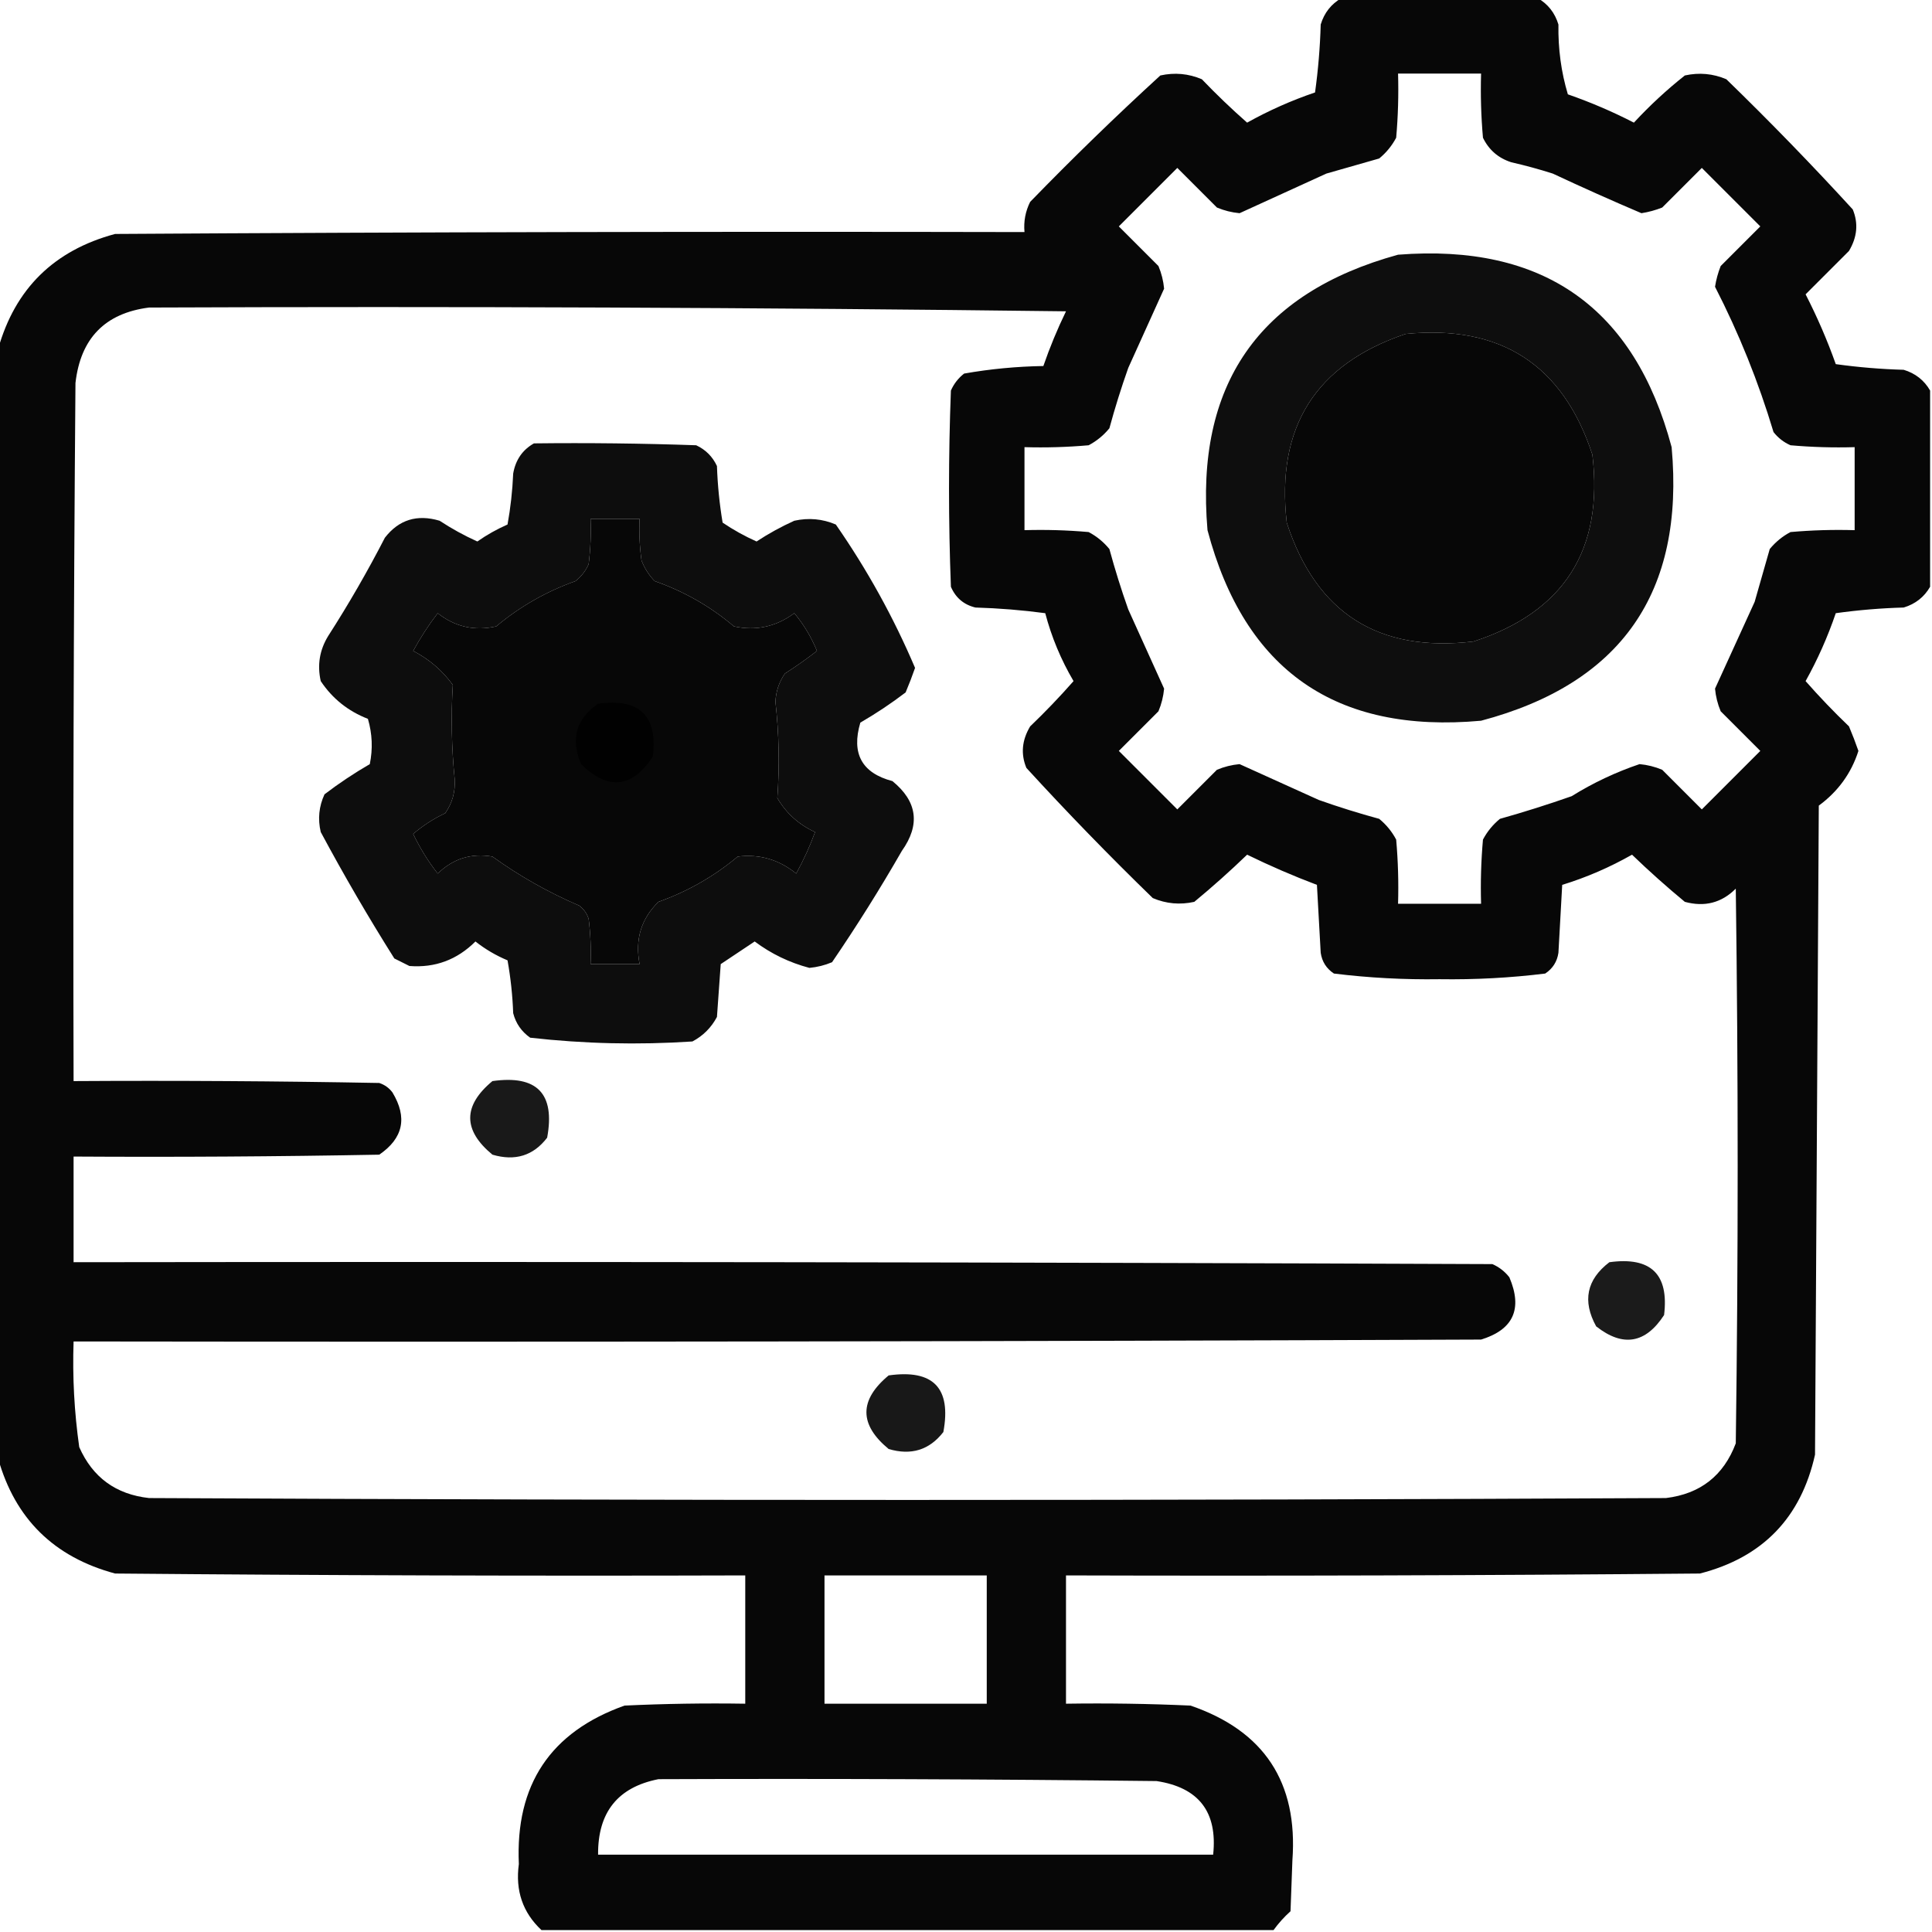<?xml version="1.0" encoding="UTF-8"?>
<!DOCTYPE svg PUBLIC "-//W3C//DTD SVG 1.1//EN" "http://www.w3.org/Graphics/SVG/1.1/DTD/svg11.dtd">
<svg xmlns="http://www.w3.org/2000/svg" version="1.1" width="512px" height="512px" style="shape-rendering:geometricPrecision; text-rendering:geometricPrecision; image-rendering:optimizeQuality; fill-rule:evenodd; clip-rule:evenodd" xmlns:xlink="http://www.w3.org/1999/xlink">
<g><path style="opacity:0.972" fill="#000000" d="M 355.5,-0.5 C 372.833,-0.5 390.167,-0.5 407.5,-0.5C 410.228,1.069 412.062,3.402 413,6.5C 412.898,12.95 413.731,19.116 415.5,25C 421.523,27.096 427.356,29.596 433,32.5C 437.199,27.966 441.699,23.799 446.5,20C 450.295,19.163 453.961,19.496 457.5,21C 469.03,32.196 480.197,43.696 491,55.5C 492.522,59.174 492.188,62.84 490,66.5C 486.167,70.333 482.333,74.167 478.5,78C 481.571,83.977 484.238,90.143 486.5,96.5C 492.472,97.33 498.472,97.83 504.5,98C 507.598,98.938 509.931,100.772 511.5,103.5C 511.5,120.833 511.5,138.167 511.5,155.5C 509.931,158.228 507.598,160.062 504.5,161C 498.472,161.17 492.472,161.67 486.5,162.5C 484.365,168.766 481.699,174.766 478.5,180.5C 482.151,184.652 485.984,188.652 490,192.5C 490.912,194.659 491.745,196.825 492.5,199C 490.617,204.901 487.117,209.734 482,213.5C 481.667,270.833 481.333,328.167 481,385.5C 477.269,402.231 467.103,412.731 450.5,417C 394.501,417.5 338.501,417.667 282.5,417.5C 282.5,428.833 282.5,440.167 282.5,451.5C 293.505,451.333 304.505,451.5 315.5,452C 335.01,458.675 344.01,472.342 342.5,493C 342.333,497.5 342.167,502 342,506.5C 340.293,508.037 338.793,509.704 337.5,511.5C 272.833,511.5 208.167,511.5 143.5,511.5C 138.536,506.864 136.536,501.031 137.5,494C 136.54,472.987 145.873,458.987 165.5,452C 176.161,451.5 186.828,451.333 197.5,451.5C 197.5,440.167 197.5,428.833 197.5,417.5C 141.832,417.667 86.166,417.5 30.5,417C 14.319,412.651 3.985,402.484 -0.5,386.5C -0.5,288.5 -0.5,190.5 -0.5,92.5C 3.985,76.516 14.319,66.349 30.5,62C 110.833,61.5 191.166,61.333 271.5,61.5C 271.248,58.68 271.748,56.014 273,53.5C 284.196,41.97 295.696,30.803 307.5,20C 311.295,19.163 314.961,19.496 318.5,21C 322.348,25.016 326.348,28.849 330.5,32.5C 336.264,29.284 342.264,26.617 348.5,24.5C 349.33,18.527 349.83,12.527 350,6.5C 350.938,3.402 352.772,1.069 355.5,-0.5 Z M 370.5,19.5 C 377.833,19.5 385.167,19.5 392.5,19.5C 392.334,25.176 392.501,30.843 393,36.5C 394.563,39.728 397.063,41.895 400.5,43C 404.211,43.844 407.877,44.844 411.5,46C 419.317,49.661 427.15,53.161 435,56.5C 436.888,56.204 438.722,55.704 440.5,55C 444,51.5 447.5,48 451,44.5C 456.167,49.667 461.333,54.833 466.5,60C 463,63.5 459.5,67 456,70.5C 455.296,72.278 454.796,74.112 454.5,76C 460.834,88.329 466.001,101.162 470,114.5C 471.214,116.049 472.714,117.215 474.5,118C 480.157,118.499 485.824,118.666 491.5,118.5C 491.5,125.833 491.5,133.167 491.5,140.5C 485.824,140.334 480.157,140.501 474.5,141C 472.376,142.122 470.543,143.622 469,145.5C 467.667,150.167 466.333,154.833 465,159.5C 461.472,167.218 457.972,174.885 454.5,182.5C 454.692,184.577 455.192,186.577 456,188.5C 459.5,192 463,195.5 466.5,199C 461.333,204.167 456.167,209.333 451,214.5C 447.5,211 444,207.5 440.5,204C 438.577,203.192 436.577,202.692 434.5,202.5C 428.193,204.63 422.193,207.463 416.5,211C 410.228,213.202 403.895,215.202 397.5,217C 395.622,218.543 394.122,220.376 393,222.5C 392.501,228.157 392.334,233.824 392.5,239.5C 385.167,239.5 377.833,239.5 370.5,239.5C 370.666,233.824 370.499,228.157 370,222.5C 368.878,220.376 367.378,218.543 365.5,217C 360.106,215.535 354.772,213.869 349.5,212C 342.449,208.805 335.449,205.638 328.5,202.5C 326.423,202.692 324.423,203.192 322.5,204C 319,207.5 315.5,211 312,214.5C 306.833,209.333 301.667,204.167 296.5,199C 300,195.5 303.5,192 307,188.5C 307.808,186.577 308.308,184.577 308.5,182.5C 305.362,175.551 302.195,168.551 299,161.5C 297.131,156.228 295.465,150.894 294,145.5C 292.457,143.622 290.624,142.122 288.5,141C 282.843,140.501 277.176,140.334 271.5,140.5C 271.5,133.167 271.5,125.833 271.5,118.5C 277.176,118.666 282.843,118.499 288.5,118C 290.624,116.878 292.457,115.378 294,113.5C 295.465,108.106 297.131,102.772 299,97.5C 302.195,90.449 305.362,83.449 308.5,76.5C 308.308,74.423 307.808,72.423 307,70.5C 303.5,67 300,63.5 296.5,60C 301.667,54.833 306.833,49.667 312,44.5C 315.5,48 319,51.5 322.5,55C 324.423,55.808 326.423,56.308 328.5,56.5C 336.115,53.028 343.782,49.528 351.5,46C 356.167,44.667 360.833,43.333 365.5,42C 367.378,40.457 368.878,38.624 370,36.5C 370.499,30.843 370.666,25.176 370.5,19.5 Z M 39.5,81.5 C 120.503,81.167 201.503,81.5 282.5,82.5C 280.203,87.229 278.203,92.062 276.5,97C 269.421,97.115 262.421,97.781 255.5,99C 253.951,100.214 252.785,101.714 252,103.5C 251.333,120.833 251.333,138.167 252,155.5C 253.26,158.428 255.427,160.261 258.5,161C 264.748,161.188 270.915,161.688 277,162.5C 278.672,168.844 281.172,174.844 284.5,180.5C 280.849,184.652 277.016,188.652 273,192.5C 270.812,196.16 270.478,199.826 272,203.5C 282.803,215.304 293.97,226.804 305.5,238C 309.039,239.504 312.705,239.837 316.5,239C 321.316,235.019 325.982,230.852 330.5,226.5C 336.56,229.463 342.727,232.129 349,234.5C 349.333,240.5 349.667,246.5 350,252.5C 350.346,254.848 351.513,256.681 353.5,258C 362.737,259.141 372.071,259.641 381.5,259.5C 390.929,259.641 400.263,259.141 409.5,258C 411.487,256.681 412.654,254.848 413,252.5C 413.333,246.5 413.667,240.5 414,234.5C 420.438,232.519 426.605,229.852 432.5,226.5C 437.018,230.852 441.684,235.019 446.5,239C 451.757,240.426 456.257,239.259 460,235.5C 460.667,284.5 460.667,333.5 460,382.5C 456.776,391.054 450.609,395.888 441.5,397C 307.5,397.667 173.5,397.667 39.5,397C 30.718,396.031 24.551,391.531 21,383.5C 19.684,374.218 19.184,364.884 19.5,355.5C 143.834,355.667 268.167,355.5 392.5,355C 401.06,352.375 403.56,346.875 400,338.5C 398.786,336.951 397.286,335.785 395.5,335C 270.167,334.5 144.834,334.333 19.5,334.5C 19.5,325.167 19.5,315.833 19.5,306.5C 46.502,306.667 73.502,306.5 100.5,306C 106.864,301.66 108.031,296.16 104,289.5C 103.097,288.299 101.931,287.465 100.5,287C 73.502,286.5 46.502,286.333 19.5,286.5C 19.333,224.832 19.5,163.166 20,101.5C 21.345,89.656 27.845,82.99 39.5,81.5 Z M 372.5,88.5 C 397.675,85.992 414.175,96.659 422,120.5C 424.994,145.694 414.494,162.194 390.5,170C 365.306,172.994 348.806,162.494 341,138.5C 338.127,113.219 348.627,96.552 372.5,88.5 Z M 156.5,137.5 C 160.833,137.5 165.167,137.5 169.5,137.5C 169.335,141.182 169.501,144.848 170,148.5C 170.792,150.587 171.959,152.421 173.5,154C 181.282,156.722 188.282,160.722 194.5,166C 200.357,167.256 205.691,166.089 210.5,162.5C 213.003,165.502 215.003,168.835 216.5,172.5C 213.792,174.611 210.959,176.611 208,178.5C 206.448,180.768 205.615,183.268 205.5,186C 206.451,194.497 206.618,202.997 206,211.5C 208.387,215.553 211.72,218.553 216,220.5C 214.686,224.142 213.019,227.809 211,231.5C 206.42,227.783 201.253,226.283 195.5,227C 189.253,232.232 182.253,236.232 174.5,239C 169.904,243.484 168.237,248.984 169.5,255.5C 165.167,255.5 160.833,255.5 156.5,255.5C 156.666,251.486 156.499,247.486 156,243.5C 155.535,242.069 154.701,240.903 153.5,240C 145.34,236.5 137.674,232.167 130.5,227C 124.929,226.031 120.095,227.531 116,231.5C 113.457,228.251 111.291,224.751 109.5,221C 112.078,218.793 114.911,216.96 118,215.5C 119.872,212.795 120.705,209.795 120.5,206.5C 119.667,198.173 119.5,189.84 120,181.5C 117.233,177.692 113.733,174.692 109.5,172.5C 111.429,168.967 113.595,165.633 116,162.5C 120.58,166.123 125.746,167.29 131.5,166C 137.747,160.768 144.747,156.768 152.5,154C 154.049,152.786 155.215,151.286 156,149.5C 156.499,145.514 156.666,141.514 156.5,137.5 Z M 218.5,417.5 C 232.833,417.5 247.167,417.5 261.5,417.5C 261.5,428.833 261.5,440.167 261.5,451.5C 247.167,451.5 232.833,451.5 218.5,451.5C 218.5,440.167 218.5,428.833 218.5,417.5 Z M 174.5,471.5 C 218.501,471.333 262.501,471.5 306.5,472C 317.696,473.7 322.696,480.2 321.5,491.5C 267.167,491.5 212.833,491.5 158.5,491.5C 158.405,480.28 163.739,473.613 174.5,471.5 Z"/></g>
<g><path style="opacity:0.943" fill="#000000" d="M 370.5,67.5 C 408.958,64.49 433.125,81.49 443,118.5C 446.494,156.982 429.661,181.149 392.5,191C 354.018,194.494 329.851,177.661 320,140.5C 316.709,101.996 333.542,77.663 370.5,67.5 Z M 372.5,88.5 C 348.627,96.552 338.127,113.219 341,138.5C 348.806,162.494 365.306,172.994 390.5,170C 414.494,162.194 424.994,145.694 422,120.5C 414.175,96.659 397.675,85.992 372.5,88.5 Z"/></g>
<g><path style="opacity:0.948" fill="#000000" d="M 141.5,117.5 C 155.837,117.333 170.171,117.5 184.5,118C 187,119.167 188.833,121 190,123.5C 190.171,128.533 190.671,133.533 191.5,138.5C 194.339,140.42 197.339,142.087 200.5,143.5C 203.673,141.413 207.006,139.579 210.5,138C 214.295,137.163 217.961,137.496 221.5,139C 229.823,150.984 236.823,163.65 242.5,177C 241.745,179.175 240.912,181.341 240,183.5C 236.172,186.415 232.172,189.081 228,191.5C 225.57,199.699 228.403,204.866 236.5,207C 243.103,212.378 243.937,218.545 239,225.5C 233.209,235.586 227.042,245.419 220.5,255C 218.577,255.808 216.577,256.308 214.5,256.5C 209.214,255.107 204.381,252.774 200,249.5C 197,251.5 194,253.5 191,255.5C 190.667,260.167 190.333,264.833 190,269.5C 188.5,272.333 186.333,274.5 183.5,276C 169.098,276.948 154.765,276.615 140.5,275C 138.19,273.363 136.69,271.196 136,268.5C 135.828,263.798 135.328,259.132 134.5,254.5C 131.42,253.211 128.586,251.545 126,249.5C 121.127,254.357 115.293,256.524 108.5,256C 107.167,255.333 105.833,254.667 104.5,254C 97.621,243.079 91.121,231.913 85,220.5C 84.183,217.036 84.517,213.702 86,210.5C 89.828,207.585 93.828,204.919 98,202.5C 98.826,198.459 98.66,194.459 97.5,190.5C 92.25,188.466 88.084,185.133 85,180.5C 84.035,176.218 84.702,172.218 87,168.5C 92.4,160.092 97.4,151.425 102,142.5C 105.699,137.728 110.533,136.228 116.5,138C 119.673,140.087 123.006,141.921 126.5,143.5C 129.005,141.747 131.671,140.247 134.5,139C 135.303,134.586 135.803,130.086 136,125.5C 136.625,121.891 138.458,119.224 141.5,117.5 Z M 156.5,137.5 C 156.666,141.514 156.499,145.514 156,149.5C 155.215,151.286 154.049,152.786 152.5,154C 144.747,156.768 137.747,160.768 131.5,166C 125.746,167.29 120.58,166.123 116,162.5C 113.595,165.633 111.429,168.967 109.5,172.5C 113.733,174.692 117.233,177.692 120,181.5C 119.5,189.84 119.667,198.173 120.5,206.5C 120.705,209.795 119.872,212.795 118,215.5C 114.911,216.96 112.078,218.793 109.5,221C 111.291,224.751 113.457,228.251 116,231.5C 120.095,227.531 124.929,226.031 130.5,227C 137.674,232.167 145.34,236.5 153.5,240C 154.701,240.903 155.535,242.069 156,243.5C 156.499,247.486 156.666,251.486 156.5,255.5C 160.833,255.5 165.167,255.5 169.5,255.5C 168.237,248.984 169.904,243.484 174.5,239C 182.253,236.232 189.253,232.232 195.5,227C 201.253,226.283 206.42,227.783 211,231.5C 213.019,227.809 214.686,224.142 216,220.5C 211.72,218.553 208.387,215.553 206,211.5C 206.618,202.997 206.451,194.497 205.5,186C 205.615,183.268 206.448,180.768 208,178.5C 210.959,176.611 213.792,174.611 216.5,172.5C 215.003,168.835 213.003,165.502 210.5,162.5C 205.691,166.089 200.357,167.256 194.5,166C 188.282,160.722 181.282,156.722 173.5,154C 171.959,152.421 170.792,150.587 170,148.5C 169.501,144.848 169.335,141.182 169.5,137.5C 165.167,137.5 160.833,137.5 156.5,137.5 Z"/></g>
<g><path style="opacity:0.881" fill="#000000" d="M 158.5,186.5 C 169.49,184.992 174.324,189.658 173,200.5C 167.511,208.863 161.177,209.529 154,202.5C 151.172,195.851 152.672,190.518 158.5,186.5 Z"/></g>
<g><path style="opacity:0.901" fill="#000000" d="M 130.5,286.5 C 142.324,284.824 147.158,289.824 145,301.5C 141.345,306.275 136.512,307.775 130.5,306C 122.649,299.522 122.649,293.022 130.5,286.5 Z"/></g>
<g><path style="opacity:0.891" fill="#000000" d="M 426.5,334.5 C 437.49,332.992 442.324,337.658 441,348.5C 436.08,356.064 430.08,357.064 423,351.5C 419.303,344.774 420.469,339.107 426.5,334.5 Z"/></g>
<g><path style="opacity:0.904" fill="#000000" d="M 235.5,364.5 C 247.324,362.824 252.158,367.824 250,379.5C 246.301,384.272 241.467,385.772 235.5,384C 227.649,377.522 227.649,371.022 235.5,364.5 Z"/></g>
</svg>
